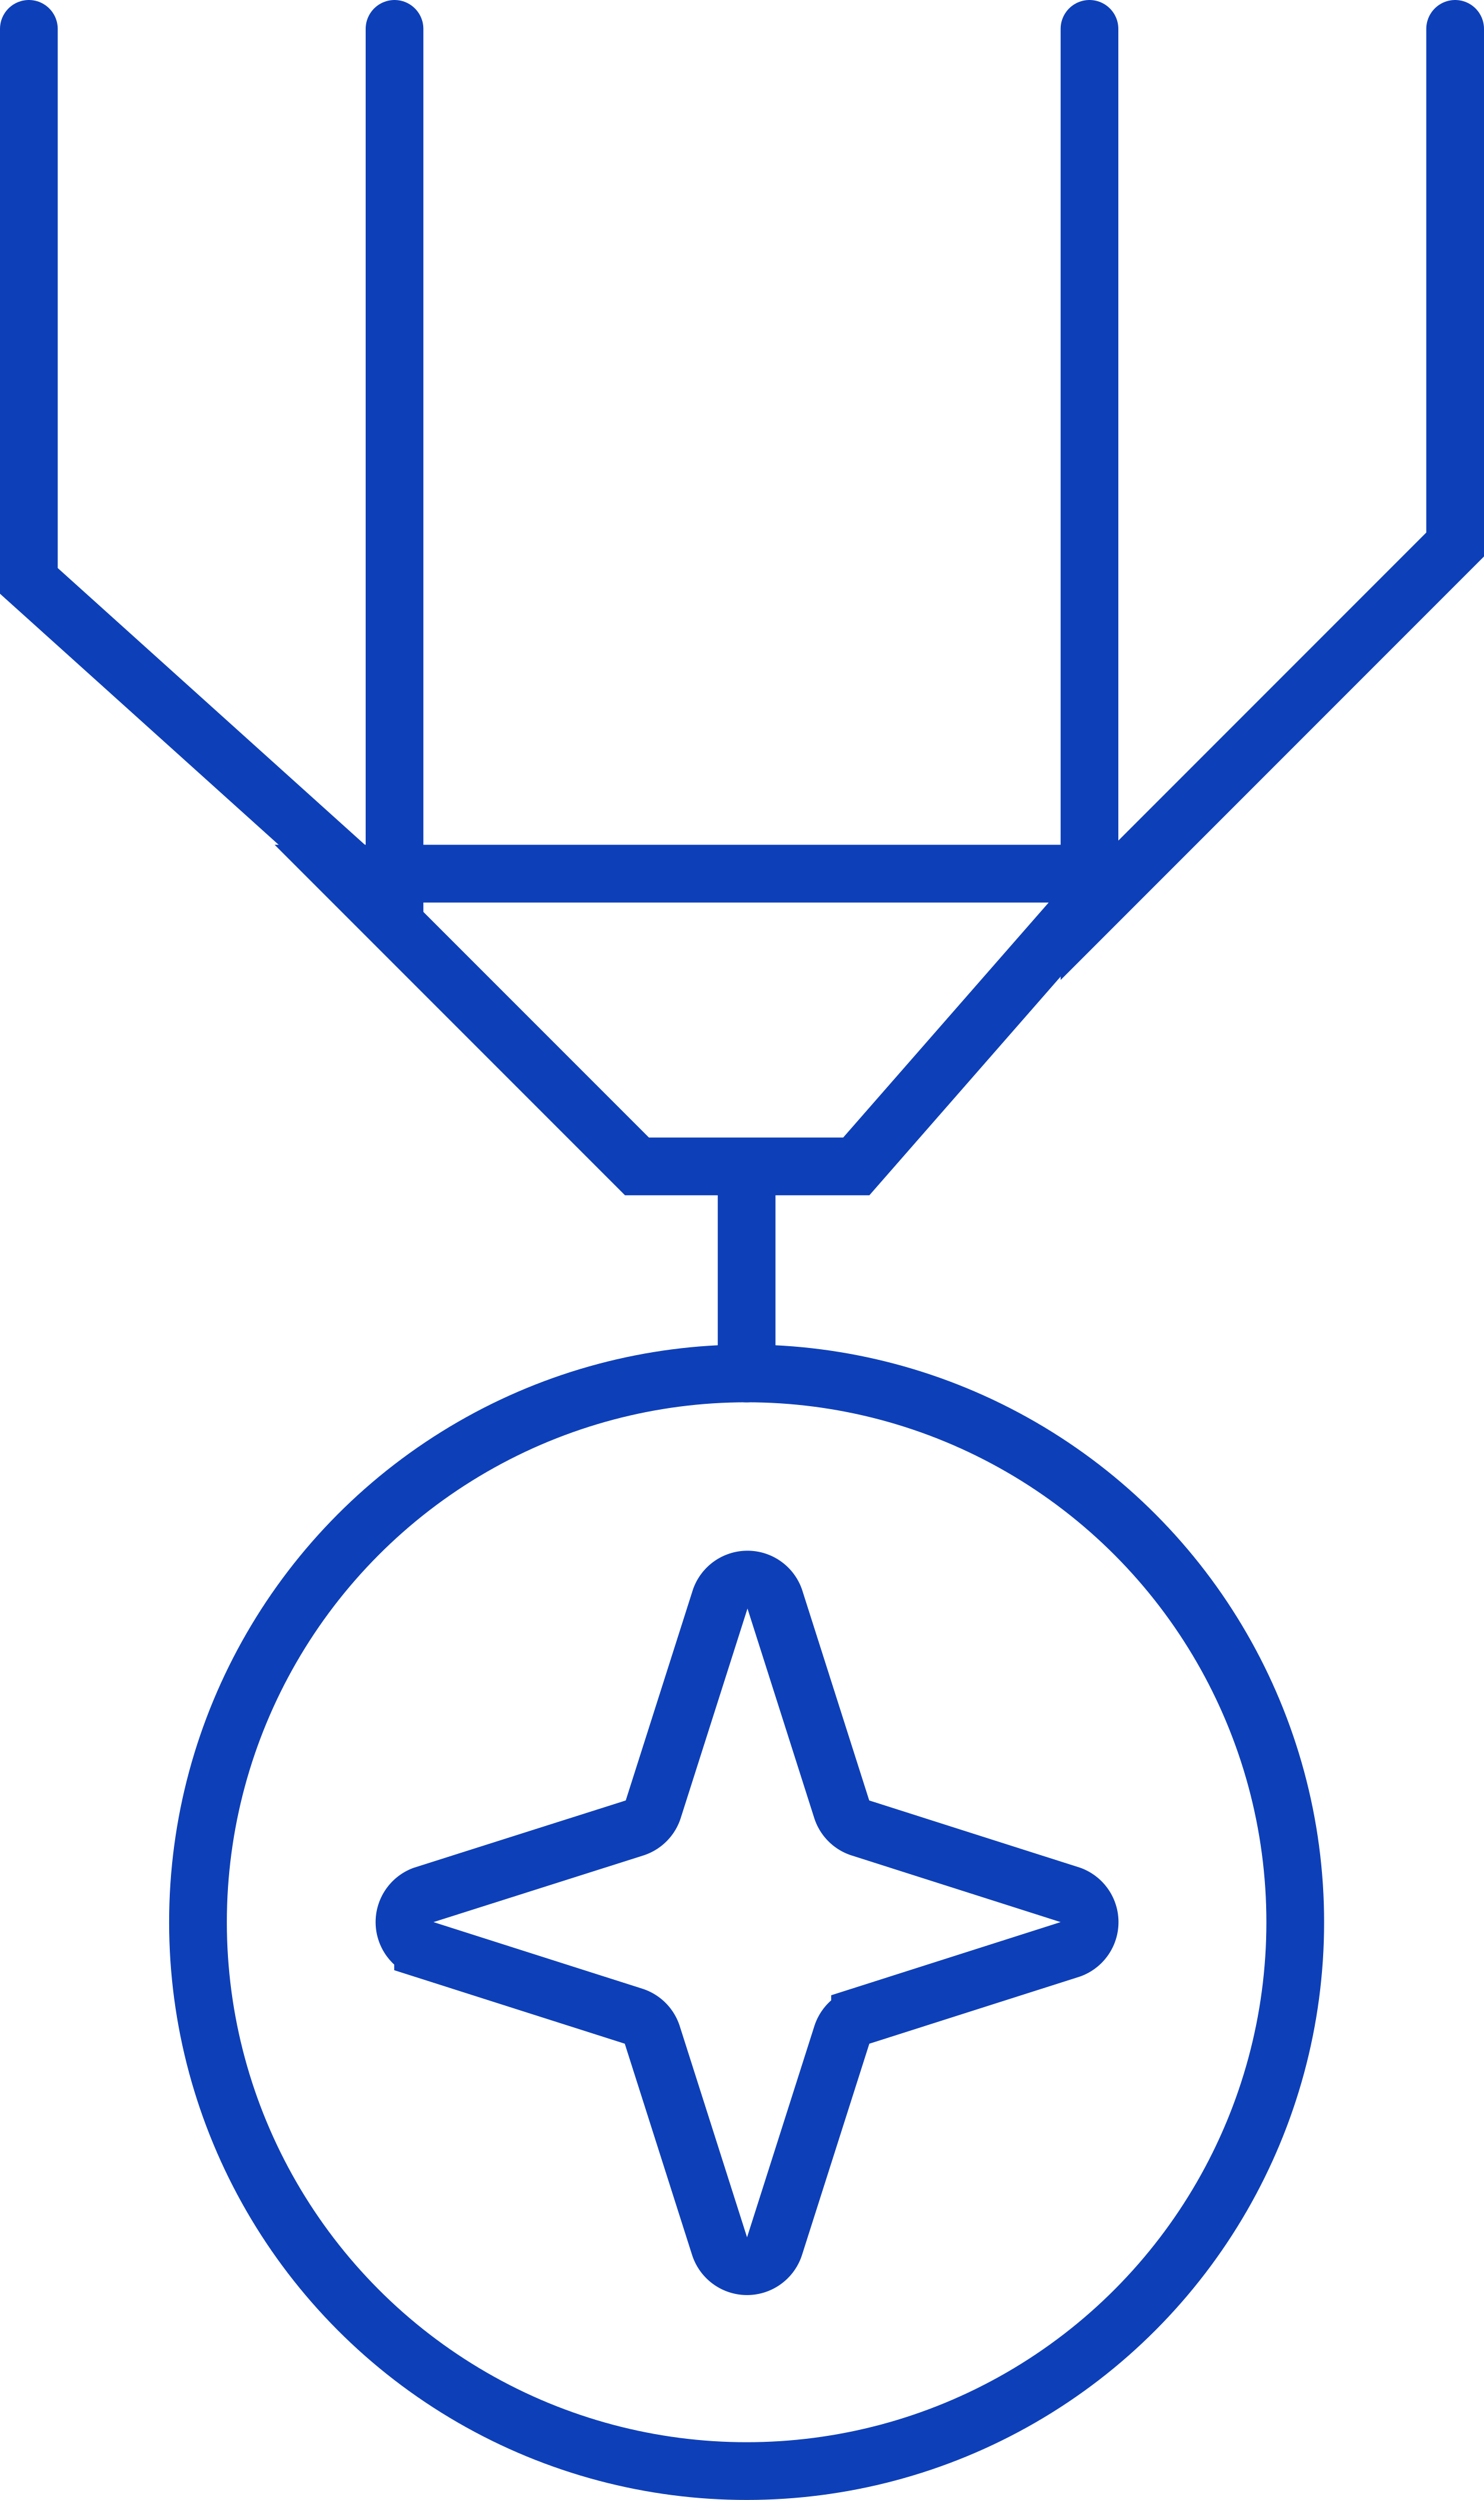 <svg xmlns="http://www.w3.org/2000/svg" viewBox="0 0 51.42 86.59"><defs><style>.cls-1{fill:none;stroke:#0d3fb8;stroke-linecap:round;stroke-miterlimit:10;stroke-width:2px;}</style></defs><title>Asset 29</title><g id="Layer_2" data-name="Layer 2"><g id="Categories"><circle class="cls-1" cx="25.87" cy="66.58" r="19.01"/><path class="cls-1" d="M24.93,77.79,22.6,70.48a1,1,0,0,0-.63-.64l-7.31-2.33a1,1,0,0,1,0-1.87L22,63.31a1,1,0,0,0,.63-.63l2.33-7.31a1,1,0,0,1,1.88,0l2.33,7.31a1,1,0,0,0,.63.63l7.31,2.33a1,1,0,0,1,0,1.87l-7.31,2.33a1,1,0,0,0-.63.64l-2.33,7.31A1,1,0,0,1,24.93,77.79Z"/><line class="cls-1" x1="25.87" y1="47.57" x2="25.87" y2="41.23"/><polygon class="cls-1" points="29.67 40.4 22.07 40.4 11.93 30.26 38.54 30.26 29.67 40.4"/><polyline class="cls-1" points="13.67 1 13.67 31.53 1 20.12 1 1"/><polyline class="cls-1" points="37.75 1 37.75 31.53 50.42 18.86 50.42 1"/></g></g></svg>